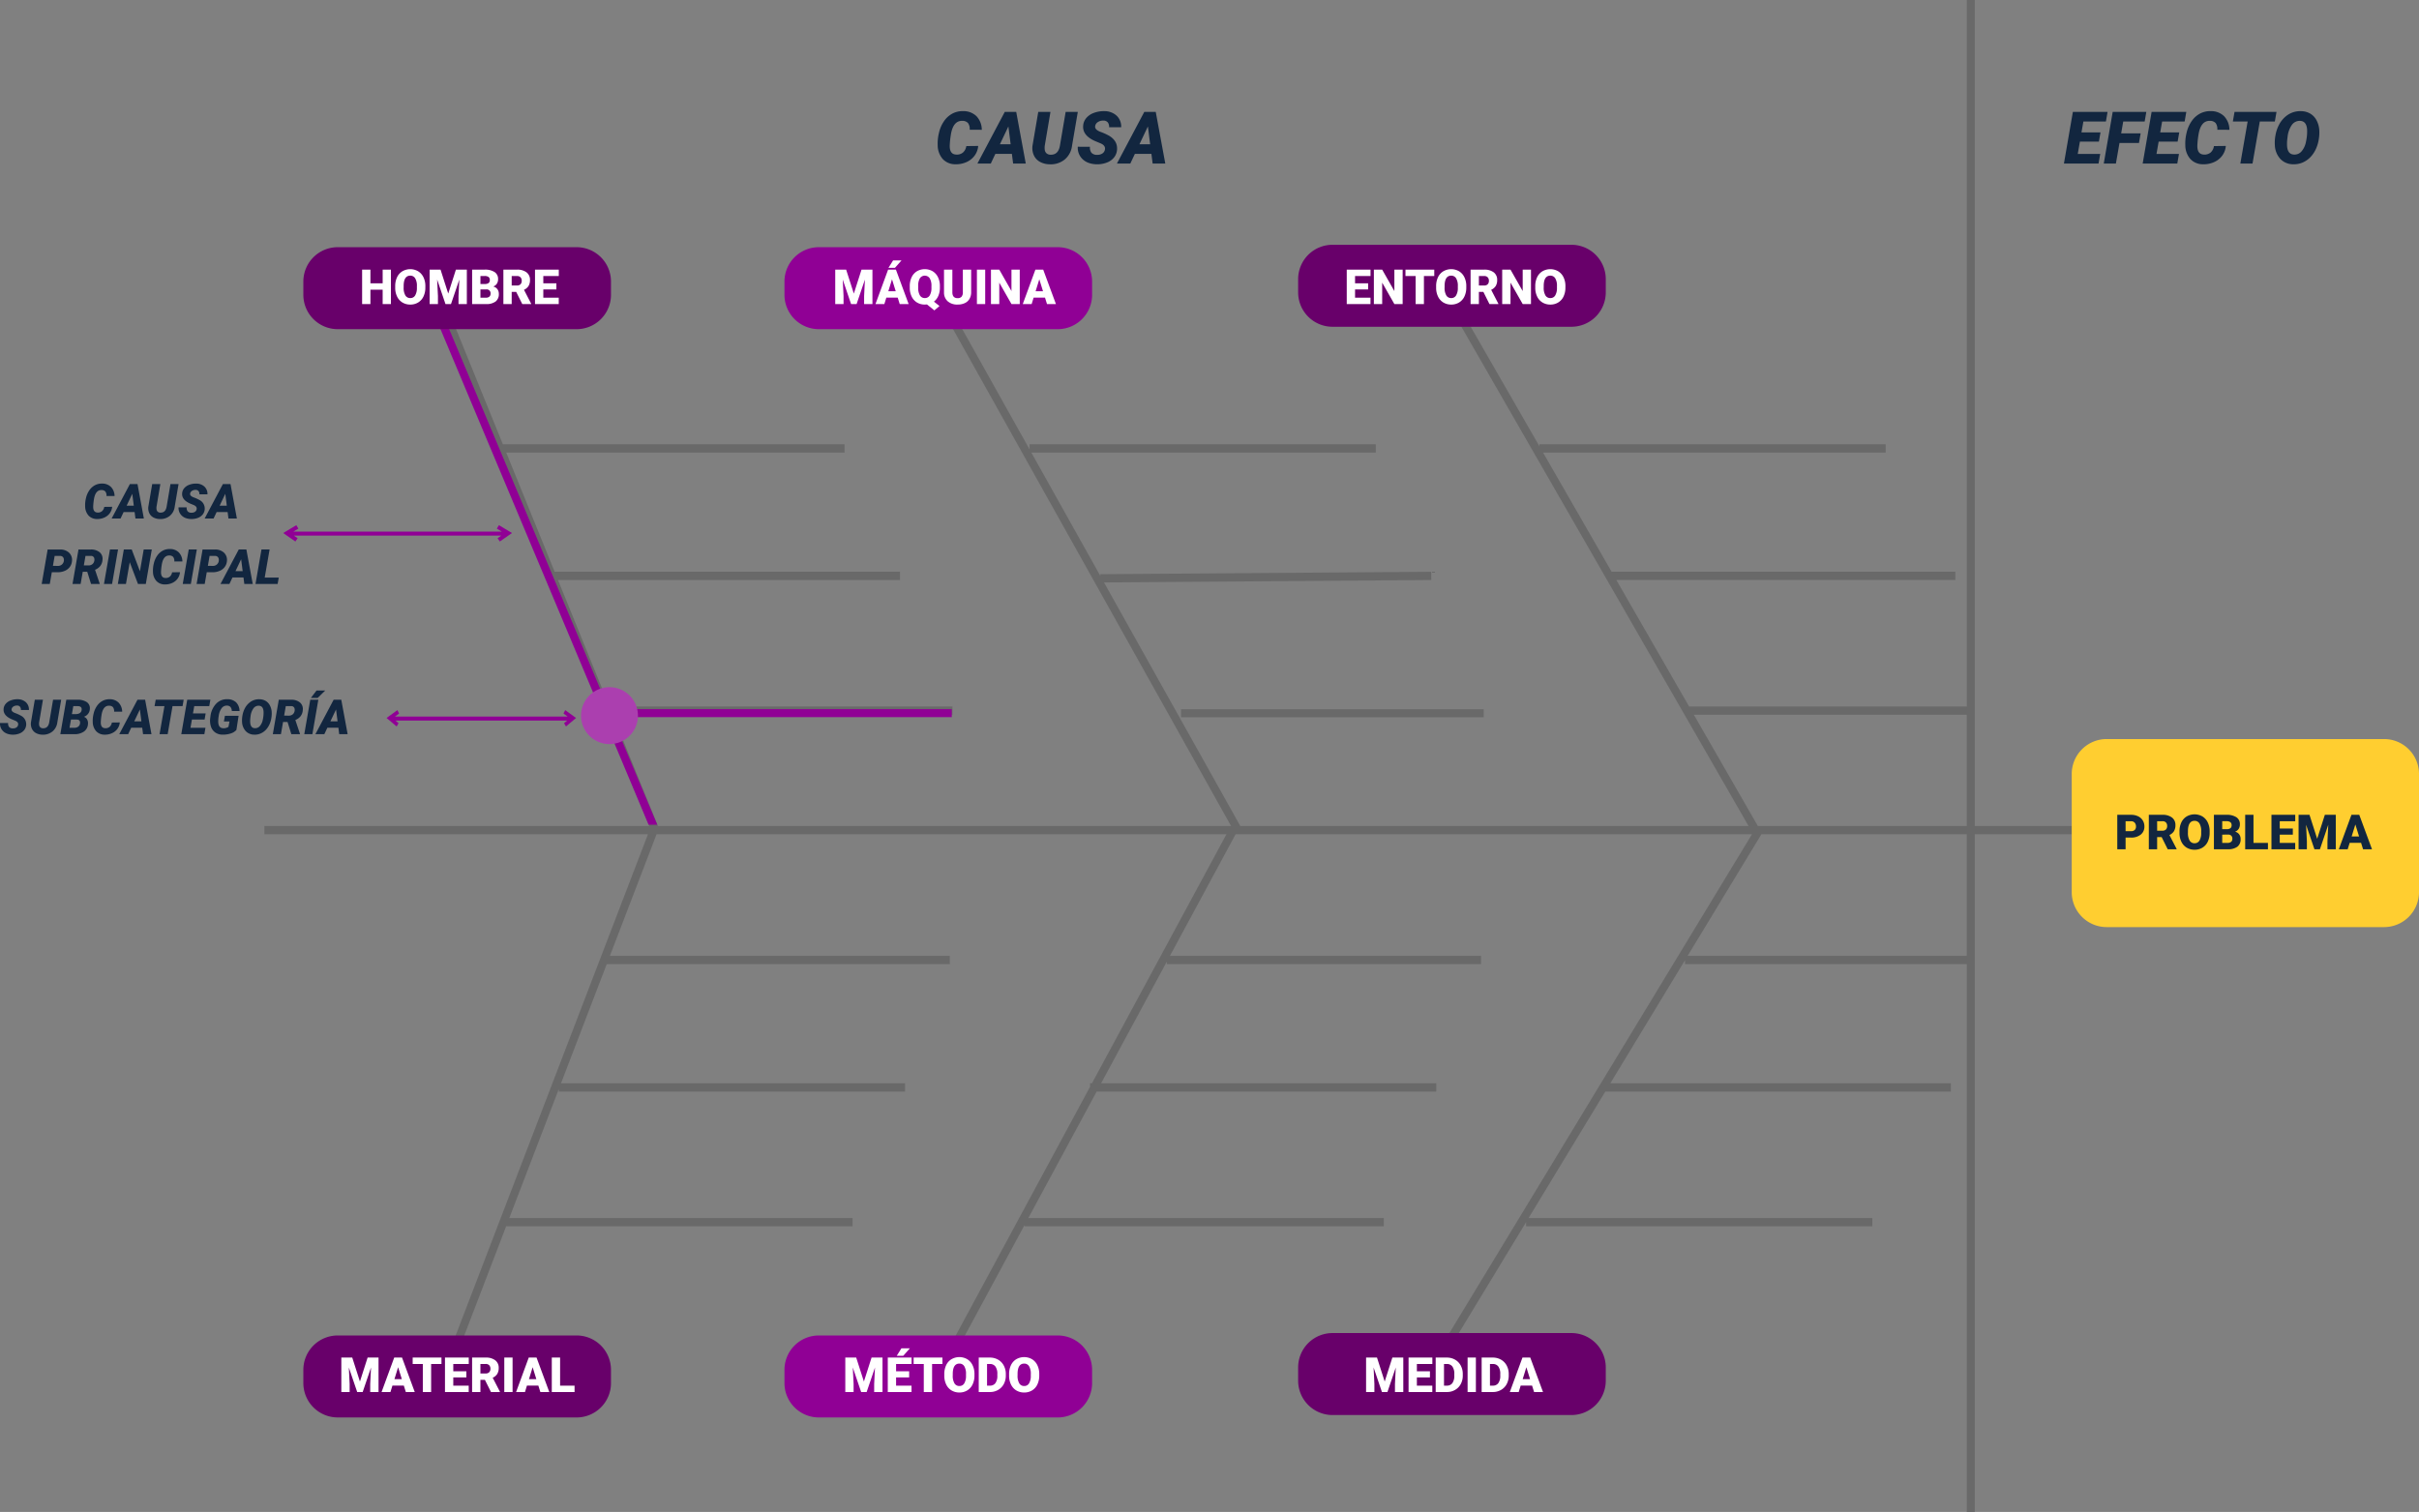 <svg xmlns="http://www.w3.org/2000/svg" xmlns:xlink="http://www.w3.org/1999/xlink" width="998.102" height="624" viewBox="0 0 998.102 624">
  <rect x="0" y="0" width="998.102" height="624" fill="#808080" stroke="none"/>
  <defs>
    <clipPath id="clip-path">
      <rect id="Rectángulo_339327" data-name="Rectángulo 339327" width="889" height="603.758" fill="none"/>
    </clipPath>
    <clipPath id="clip-path-2">
      <rect id="Rectángulo_339325" data-name="Rectángulo 339325" width="904" height="613.944" fill="none"/>
    </clipPath>
  </defs>
  <g id="Grupo_973501" data-name="Grupo 973501" transform="translate(-187.898 -4342.502)">
    <path id="Trazado_699066" data-name="Trazado 699066" d="M24.509,23.734a7.69,7.69,0,0,1-1.472,3.984A8.327,8.327,0,0,1,19.668,30.4a10.431,10.431,0,0,1-4.519.894A7.025,7.025,0,0,1,9.89,29.14,8.656,8.656,0,0,1,7.8,23.5a18.367,18.367,0,0,1,.52-5.171,13.668,13.668,0,0,1,2.124-4.871,9.759,9.759,0,0,1,3.472-3.105,9.012,9.012,0,0,1,4.373-.989A7.629,7.629,0,0,1,23.8,11.459a8.2,8.2,0,0,1,2.2,5.61l-5-.015a4.109,4.109,0,0,0-.7-2.783,3.087,3.087,0,0,0-2.314-.894q-3.955-.132-4.819,6.152a33.806,33.806,0,0,0-.4,4.058q-.073,3.6,2.666,3.706a3.913,3.913,0,0,0,2.827-.872,4.359,4.359,0,0,0,1.348-2.629ZM38.411,27H31.6l-1.89,4H24.187L35.481,9.672H40.2L44.138,31H38.923Zm-4.937-3.955H37.9l-.937-7.354ZM65.613,9.672,63.24,23.588a8.751,8.751,0,0,1-2.981,5.7,9.085,9.085,0,0,1-6.218,2.021A8.482,8.482,0,0,1,50,30.3a5.878,5.878,0,0,1-2.527-2.71,7.291,7.291,0,0,1-.549-3.992L49.294,9.672h5.039L51.975,23.629a6.709,6.709,0,0,0-.029,1.393,2.516,2.516,0,0,0,.681,1.686,2.491,2.491,0,0,0,1.721.645q3.223.1,3.882-3.739L60.6,9.672ZM76.8,25.229q.322-1.655-1.787-2.563l-2.4-1q-5.054-2.271-4.8-6.182a5.457,5.457,0,0,1,1.23-3.186,7.308,7.308,0,0,1,3.12-2.175,11.481,11.481,0,0,1,4.351-.747,7.4,7.4,0,0,1,5.09,1.846,6.132,6.132,0,0,1,1.9,4.79h-4.98a2.984,2.984,0,0,0-.52-1.97,2.252,2.252,0,0,0-1.853-.769,3.883,3.883,0,0,0-2.227.586,2.377,2.377,0,0,0-1.143,1.655q-.278,1.465,2.175,2.4a23.92,23.92,0,0,1,3.567,1.611q3.5,2.095,3.281,5.654a5.79,5.79,0,0,1-1.187,3.237,6.859,6.859,0,0,1-2.966,2.153,10.96,10.96,0,0,1-4.255.732,10.273,10.273,0,0,1-3.208-.542,7.059,7.059,0,0,1-2.534-1.494,6.491,6.491,0,0,1-2.051-5.2l5.024.015a3.44,3.44,0,0,0,.63,2.483,3.026,3.026,0,0,0,2.417.842,3.627,3.627,0,0,0,2.1-.579A2.4,2.4,0,0,0,76.8,25.229ZM95.979,27H89.167l-1.89,4H81.755L93.049,9.672h4.717L101.707,31H96.492Zm-4.937-3.955h4.424l-.937-7.354Z" transform="translate(567 4379)" fill="#12263f"/>
    <path id="Trazado_699067" data-name="Trazado 699067" d="M52.923,21.947H45.086l-.894,5.1h9.272L52.777,31H38.495L42.186,9.672H56.5l-.688,3.97H46.522l-.791,4.5h7.852Zm16.538.557H61.419L59.94,31H54.93L58.622,9.672H72.494l-.688,3.97H62.958l-.85,4.907H70.15Zm15.952-.557H77.577l-.894,5.1h9.272L85.267,31H70.985L74.676,9.672H88.988l-.688,3.97H79.012l-.791,4.5h7.852Zm19.878,1.787a7.69,7.69,0,0,1-1.472,3.984A8.327,8.327,0,0,1,100.45,30.4a10.431,10.431,0,0,1-4.519.894,7.025,7.025,0,0,1-5.259-2.153,8.656,8.656,0,0,1-2.095-5.64,18.367,18.367,0,0,1,.52-5.171,13.668,13.668,0,0,1,2.124-4.871,9.759,9.759,0,0,1,3.472-3.105,9.012,9.012,0,0,1,4.373-.989,7.629,7.629,0,0,1,5.515,2.095,8.2,8.2,0,0,1,2.2,5.61l-5-.015a4.109,4.109,0,0,0-.7-2.783,3.087,3.087,0,0,0-2.314-.894q-3.955-.132-4.819,6.152a33.806,33.806,0,0,0-.4,4.058q-.073,3.6,2.666,3.706a3.913,3.913,0,0,0,2.827-.872,4.359,4.359,0,0,0,1.348-2.629Zm20.229-10.093H119.31l-3,17.358h-5.024L114.3,13.642h-6.108l.7-3.97h17.314Zm7.6,17.651a7.224,7.224,0,0,1-5.332-2.2,8.949,8.949,0,0,1-2.271-5.684,16.247,16.247,0,0,1,.278-4.138,14.539,14.539,0,0,1,1.509-4.387,11.041,11.041,0,0,1,2.71-3.34,9.268,9.268,0,0,1,6.27-2.168,7.711,7.711,0,0,1,3.816,1,7,7,0,0,1,2.615,2.761,9.918,9.918,0,0,1,1.143,4.1,16.811,16.811,0,0,1-.2,3.7,15.243,15.243,0,0,1-1.157,3.955,12.089,12.089,0,0,1-2.175,3.318,10.007,10.007,0,0,1-3.142,2.278A9.088,9.088,0,0,1,133.124,31.293ZM138.836,17.2q-.146-3.662-2.842-3.809a3.922,3.922,0,0,0-3.442,1.648,10.579,10.579,0,0,0-1.8,5.164,18.026,18.026,0,0,0-.205,3.267q.146,3.721,2.871,3.823a3.8,3.8,0,0,0,3.076-1.282,8.291,8.291,0,0,0,1.86-3.984A19.14,19.14,0,0,0,138.836,17.2Z" transform="translate(1001 4379)" fill="#12263f"/>
    <g id="Grupo_973011" data-name="Grupo 973011" transform="translate(286 4348.001)">
      <g id="Grupo_973013" data-name="Grupo 973013" transform="translate(11 5.094)">
        <path id="Trazado_697463" data-name="Trazado 697463" d="M617.386,344.763l.281-.463h84.738v50.187H587.232ZM589.81,294.995h112.6v45.892H616.2ZM702.405,0V291.582H587.847l-30.024-52.211H697.7v-3.413H555.861l-28.28-49.176H668.951v-3.413H526.084v.81l-31.972-55.6-2.838,1.745L612.359,340.886H402.567l.042-.078L346.421,240.373l135.03-1-.022-3.413L344.922,236.97l0,.732L316.44,186.782H458.566v-3.413H315.7v2.09l-32.942-58.885-2.859,1.709L398.811,340.837l-.026.049H162.375l-18.64-45.892H283.9v-3.412H142.348L121.14,239.372H262.248v-3.413H119.754L99.778,186.782h139.6v-3.413H98.392l-22.99-56.6-3.046,1.321,86.437,212.8H0V344.3H158.247L73.321,565.723l3.071,1.257L99.81,505.923v.19H242.677V502.7H101.046l20.414-53.225v1.015H264.326v-3.413H122.38L141.242,397.9H282.8v-3.413H142.551L161.8,344.3H396.941L341.449,447.077h-.8v1.475l-63.7,117.981,2.884,1.664,33.785-62.574v.49H461.869V502.7H315.2l28.19-52.21H483.519v-3.413H345.231l27.1-50.2V397.9H501.988v-3.413H373.625l27.1-50.187H613.771L486.4,554.32l2.8,1.813,31.383-51.745v1.725H663.447V502.7H521.6l31.663-52.21H695.861v-3.413H555.338l30.805-50.8V397.9H702.405V624h3.3V344.3h60v-3.413h-60V0Z" transform="translate(0 -10.592)" fill="#696969"/>
        <rect id="Rectángulo_339326" data-name="Rectángulo 339326" width="124.885" height="3.303" transform="translate(378.204 282.124)" fill="#696969"/>
        <g id="Grupo_973014" data-name="Grupo 973014" transform="translate(0 -0.001)">
          <g id="Grupo_973013-2" data-name="Grupo 973013" clip-path="url(#clip-path)">
            <path id="Trazado_697471" data-name="Trazado 697471" d="M155.487,318.535l-18.641-44.4H277.009v-3.3H135.46l-21.208-50.517-1.386-3.3L92.89,169.43l-1.386-3.3-22.99-54.764-3.046,1.278L151.9,318.535Z" transform="translate(6.603 11.232)" fill="#900095"/>
            <path id="Trazado_697472" data-name="Trazado 697472" d="M142.15,259.742A11.742,11.742,0,1,1,130.408,248a11.743,11.743,0,0,1,11.743,11.743" transform="translate(11.968 25.012)" fill="#ab3faf"/>
            <path id="Trazado_697473" data-name="Trazado 697473" d="M96.04,187.263l-.849,1.417,2.081,1.247H11.216l2.081-1.247-.85-1.417-5.407,3.244,5.024,3.5.943-1.356-1.538-1.07H97.018l-1.537,1.07L96.423,194l5.025-3.5Z" transform="translate(0.71 18.887)" fill="#900095"/>
            <path id="Trazado_697474" data-name="Trazado 697474" d="M119.483,256.6l-.7,1.417,1.723,1.247H49.235l1.724-1.247-.7-1.417-4.478,3.244,4.161,3.5.782-1.356-1.274-1.07h70.848l-1.274,1.07.781,1.356,4.162-3.5Z" transform="translate(4.617 25.879)" fill="#900095"/>
          </g>
        </g>
      </g>
      <g id="Grupo_973010" data-name="Grupo 973010" transform="translate(0 0)">
        <g id="Grupo_973009" data-name="Grupo 973009" transform="translate(-4)" clip-path="url(#clip-path-2)">
          <path id="Trazado_697456" data-name="Trazado 697456" d="M507.166,119.164H408.6a14.179,14.179,0,0,1-14.18-14.18V99.512A14.179,14.179,0,0,1,408.6,85.333h98.568a14.179,14.179,0,0,1,14.18,14.179v5.473a14.179,14.179,0,0,1-14.18,14.18" transform="translate(47.105 10.191)" fill="#68006a"/>
          <path id="Trazado_697457" data-name="Trazado 697457" d="M317.832,120.053H219.264a14.18,14.18,0,0,1-14.18-14.18V100.4a14.179,14.179,0,0,1,14.18-14.179h98.568a14.179,14.179,0,0,1,14.18,14.179v5.473a14.179,14.179,0,0,1-14.18,14.18" transform="translate(24.493 10.297)" fill="#900095"/>
          <path id="Trazado_697458" data-name="Trazado 697458" d="M140.5,120.053H41.931a14.18,14.18,0,0,1-14.18-14.18V100.4a14.179,14.179,0,0,1,14.18-14.179H140.5a14.179,14.179,0,0,1,14.18,14.179v5.473a14.179,14.179,0,0,1-14.18,14.18" transform="translate(3.314 10.297)" fill="#68006a"/>
          <path id="Trazado_697459" data-name="Trazado 697459" d="M507.166,520.386H408.6a14.179,14.179,0,0,1-14.18-14.18v-5.473a14.179,14.179,0,0,1,14.18-14.179h98.568a14.179,14.179,0,0,1,14.18,14.179v5.473a14.179,14.179,0,0,1-14.18,14.18" transform="translate(47.105 58.109)" fill="#68006a"/>
          <path id="Trazado_697460" data-name="Trazado 697460" d="M317.832,521.275H219.264a14.18,14.18,0,0,1-14.18-14.18v-5.473a14.179,14.179,0,0,1,14.18-14.179h98.568a14.179,14.179,0,0,1,14.18,14.179V507.1a14.18,14.18,0,0,1-14.18,14.18" transform="translate(24.493 58.215)" fill="#900095"/>
          <path id="Trazado_697461" data-name="Trazado 697461" d="M140.5,521.275H41.931a14.18,14.18,0,0,1-14.18-14.18v-5.473a14.179,14.179,0,0,1,14.18-14.179H140.5a14.179,14.179,0,0,1,14.18,14.179V507.1a14.18,14.18,0,0,1-14.18,14.18" transform="translate(3.314 58.215)" fill="#68006a"/>
          <path id="Trazado_697462" data-name="Trazado 697462" d="M693.983,345.168a14.428,14.428,0,0,1-14.428-14.428V281.983a14.428,14.428,0,0,1,14.428-14.428h114.43a14.428,14.428,0,0,1,14.428,14.428V330.74a14.429,14.429,0,0,1-14.428,14.428" transform="translate(81.158 31.954)" fill="#ffce30"/>
          <path id="Trazado_699068" data-name="Trazado 699068" d="M4.936,14.176V19H1.508V4.781H7.182a6.608,6.608,0,0,1,2.886.6,4.526,4.526,0,0,1,1.943,1.709A4.667,4.667,0,0,1,12.7,9.605a4.114,4.114,0,0,1-1.489,3.325,6.179,6.179,0,0,1-4.087,1.245Zm0-2.646H7.182a2.118,2.118,0,0,0,1.519-.5,1.85,1.85,0,0,0,.522-1.406,2.287,2.287,0,0,0-.537-1.592,1.9,1.9,0,0,0-1.465-.605H4.936Zm14.873,2.441H17.953V19H14.525V4.781h5.6A6.246,6.246,0,0,1,24.076,5.9,3.8,3.8,0,0,1,25.5,9.074a4.616,4.616,0,0,1-.6,2.458,4.263,4.263,0,0,1-1.88,1.58l2.969,5.741V19H22.318Zm-1.855-2.637h2.168a1.946,1.946,0,0,0,1.47-.514,1.987,1.987,0,0,0,.493-1.434,2.01,2.01,0,0,0-.5-1.444,1.928,1.928,0,0,0-1.465-.524H17.953Zm21.66.85a8.385,8.385,0,0,1-.771,3.682,5.7,5.7,0,0,1-2.192,2.466,6.1,6.1,0,0,1-3.237.864,6.191,6.191,0,0,1-3.223-.835A5.692,5.692,0,0,1,28,15.973a8.144,8.144,0,0,1-.825-3.564v-.8a8.422,8.422,0,0,1,.767-3.687,5.688,5.688,0,0,1,2.2-2.466,6.5,6.5,0,0,1,6.479-.01,5.79,5.79,0,0,1,2.2,2.446,8.18,8.18,0,0,1,.8,3.638Zm-3.486-.6a5.979,5.979,0,0,0-.708-3.218,2.271,2.271,0,0,0-2.026-1.1q-2.578,0-2.725,3.867l-.01,1.045a6.149,6.149,0,0,0,.693,3.213,2.268,2.268,0,0,0,2.061,1.123,2.24,2.24,0,0,0,2-1.1,5.982,5.982,0,0,0,.713-3.174ZM41.381,19V4.781h5.107a7.232,7.232,0,0,1,4.175,1.006,3.347,3.347,0,0,1,1.431,2.92,3.383,3.383,0,0,1-.508,1.885,2.959,2.959,0,0,1-1.494,1.152A3,3,0,0,1,51.8,12.838a3.18,3.18,0,0,1,.6,1.953,3.765,3.765,0,0,1-1.323,3.14A6.3,6.3,0,0,1,47.152,19Zm3.428-6.045v3.408h2.246a2.136,2.136,0,0,0,1.426-.425,1.487,1.487,0,0,0,.5-1.2,1.576,1.576,0,0,0-1.768-1.787Zm0-2.246H46.6a2.539,2.539,0,0,0,1.6-.411,1.46,1.46,0,0,0,.479-1.185,1.533,1.533,0,0,0-.518-1.3,2.77,2.77,0,0,0-1.67-.4h-1.68Zm12.9,5.654h5.967V19H54.281V4.781h3.428Zm16.23-3.4H68.549v3.4h6.367V19H65.121V4.781h9.814V7.428H68.549v3h5.391Zm6.875-8.184,3.174,9.893,3.164-9.893h4.512V19H88.227V15.68l.332-6.8L85.121,19H82.855L79.408,8.873l.332,6.807V19H76.313V4.781Zm21.279,11.563H97.4L96.576,19H92.914L98.129,4.781h3.223L106.605,19h-3.682ZM98.217,13.7h3.057L99.74,8.766Z" transform="translate(778 325.999)" fill="#12263f"/>
          <path id="Trazado_699072" data-name="Trazado 699072" d="M25.194,19H21.786V13.063H16.737V19H13.31V4.781h3.428v5.645h5.049V4.781h3.408ZM39.4,12.184a8.385,8.385,0,0,1-.771,3.682,5.7,5.7,0,0,1-2.192,2.466A6.1,6.1,0,0,1,33.2,19.2a6.191,6.191,0,0,1-3.223-.835,5.692,5.692,0,0,1-2.192-2.388,8.144,8.144,0,0,1-.825-3.564v-.8a8.422,8.422,0,0,1,.767-3.687,5.688,5.688,0,0,1,2.2-2.466,6.5,6.5,0,0,1,6.479-.01,5.79,5.79,0,0,1,2.2,2.446,8.18,8.18,0,0,1,.8,3.638Zm-3.486-.6a5.979,5.979,0,0,0-.708-3.218,2.271,2.271,0,0,0-2.026-1.1q-2.578,0-2.725,3.867l-.01,1.045a6.149,6.149,0,0,0,.693,3.213A2.268,2.268,0,0,0,33.2,16.52a2.24,2.24,0,0,0,2-1.1,5.982,5.982,0,0,0,.713-3.174Zm9.756-6.807,3.174,9.893,3.164-9.893h4.512V19H53.085V15.68l.332-6.8L49.979,19H47.714L44.267,8.873,44.6,15.68V19H41.171V4.781ZM58.7,19V4.781h5.107a7.232,7.232,0,0,1,4.175,1.006,3.347,3.347,0,0,1,1.431,2.92,3.383,3.383,0,0,1-.508,1.885,2.959,2.959,0,0,1-1.494,1.152,3,3,0,0,1,1.709,1.094,3.18,3.18,0,0,1,.6,1.953,3.765,3.765,0,0,1-1.323,3.14A6.3,6.3,0,0,1,64.472,19Zm3.428-6.045v3.408h2.246a2.136,2.136,0,0,0,1.426-.425,1.487,1.487,0,0,0,.5-1.2,1.576,1.576,0,0,0-1.768-1.787Zm0-2.246h1.787a2.539,2.539,0,0,0,1.6-.411A1.46,1.46,0,0,0,66,9.112a1.533,1.533,0,0,0-.518-1.3,2.77,2.77,0,0,0-1.67-.4h-1.68Zm14.756,3.262H75.028V19H71.6V4.781h5.6A6.246,6.246,0,0,1,81.151,5.9a3.8,3.8,0,0,1,1.426,3.17,4.616,4.616,0,0,1-.6,2.458,4.263,4.263,0,0,1-1.88,1.58l2.969,5.741V19H79.394Zm-1.855-2.637H77.2a1.946,1.946,0,0,0,1.47-.514,1.987,1.987,0,0,0,.493-1.434,2.01,2.01,0,0,0-.5-1.444A1.928,1.928,0,0,0,77.2,7.418H75.028Zm18.438,1.631H88.075v3.4h6.367V19H84.647V4.781h9.814V7.428H88.075v3h5.391Z" transform="translate(42 100.999)" fill="#fff"/>
          <path id="Trazado_699076" data-name="Trazado 699076" d="M10.238,4.781l3.174,9.893,3.164-9.893h4.512V19H17.65V15.68l.332-6.8L14.545,19H12.279L8.832,8.873l.332,6.807V19H5.736V4.781ZM31.518,16.344h-4.7L26,19H22.338L27.553,4.781h3.223L36.029,19H32.348ZM27.641,13.7H30.7L29.164,8.766Zm19.414-6.27H42.787V19H39.359V7.428H35.17V4.781H47.055Zm10.264,5.537H51.928v3.4h6.367V19H48.5V4.781h9.814V7.428H51.928v3h5.391Zm7.656,1.006H63.119V19H59.691V4.781h5.6A6.246,6.246,0,0,1,69.242,5.9a3.8,3.8,0,0,1,1.426,3.17,4.616,4.616,0,0,1-.6,2.458,4.263,4.263,0,0,1-1.88,1.58l2.969,5.741V19H67.484Zm-1.855-2.637h2.168a1.946,1.946,0,0,0,1.47-.514,1.987,1.987,0,0,0,.493-1.434,2.01,2.01,0,0,0-.5-1.444,1.928,1.928,0,0,0-1.465-.524H63.119ZM76.391,19H72.973V4.781h3.418Zm10.635-2.656h-4.7L81.508,19H77.846L83.061,4.781h3.223L91.537,19H87.855ZM83.148,13.7h3.057L84.672,8.766ZM96,16.363h5.967V19H92.572V4.781H96Z" transform="translate(41 549.999)" fill="#fff"/>
          <path id="Trazado_699071" data-name="Trazado 699071" d="M13.026,4.781,16.2,14.674l3.164-9.893h4.512V19H20.438V15.68l.332-6.8L17.333,19H15.067L11.62,8.873l.332,6.807V19H8.524V4.781ZM34.306,16.344h-4.7L28.788,19H25.126L30.341,4.781h3.223L38.817,19H35.136ZM30.429,13.7h3.057L31.952,8.766ZM32.4.973h3.477L33.163,4.039l-2.686,0ZM51.708,12.184a8.4,8.4,0,0,1-.654,3.442,5.984,5.984,0,0,1-1.807,2.358L51.542,19.8l-2.119,1.8-3.057-2.461a6.353,6.353,0,0,1-.859.059,6.163,6.163,0,0,1-3.223-.84,5.712,5.712,0,0,1-2.192-2.4,8.159,8.159,0,0,1-.815-3.594v-.752a8.414,8.414,0,0,1,.767-3.691A5.713,5.713,0,0,1,42.23,5.455a6.5,6.5,0,0,1,6.479-.01,5.79,5.79,0,0,1,2.2,2.446,8.18,8.18,0,0,1,.8,3.638Zm-3.486-.6a5.979,5.979,0,0,0-.708-3.218,2.441,2.441,0,0,0-4.067-.015,6.057,6.057,0,0,0-.693,3.174v.654a6.145,6.145,0,0,0,.693,3.218,2.27,2.27,0,0,0,2.061,1.118,2.237,2.237,0,0,0,2.007-1.1,6.016,6.016,0,0,0,.708-3.174ZM64.608,4.781v9.307a5.349,5.349,0,0,1-.674,2.739A4.365,4.365,0,0,1,62,18.59a6.812,6.812,0,0,1-2.979.605,5.885,5.885,0,0,1-4.092-1.348,4.806,4.806,0,0,1-1.523-3.691V4.781h3.447v9.443q.059,2.334,2.168,2.334a2.1,2.1,0,0,0,1.611-.586,2.739,2.739,0,0,0,.547-1.9V4.781ZM70.4,19H66.981V4.781H70.4Zm14.258,0H81.249L76.21,10.152V19H72.782V4.781H76.21l5.029,8.848V4.781h3.418Zm10.42-2.656h-4.7L89.56,19H85.9L91.112,4.781h3.223L99.589,19H95.907ZM91.2,13.7h3.057L92.724,8.766Z" transform="translate(242 100.999)" fill="#fff"/>
          <path id="Trazado_699075" data-name="Trazado 699075" d="M18.178,4.781l3.174,9.893,3.164-9.893h4.512V19H25.59V15.68l.332-6.8L22.484,19H20.219L16.771,8.873,17.1,15.68V19H13.676V4.781Zm21.846,8.184H34.633v3.4H41V19H31.205V4.781H41.02V7.428H34.633v3h5.391ZM36.83.973h3.477L37.592,4.039l-2.686,0ZM53.754,7.428H49.486V19H46.059V7.428H41.869V4.781H53.754Zm13.213,4.756a8.385,8.385,0,0,1-.771,3.682A5.7,5.7,0,0,1,64,18.331a6.1,6.1,0,0,1-3.237.864,6.191,6.191,0,0,1-3.223-.835,5.692,5.692,0,0,1-2.192-2.388,8.144,8.144,0,0,1-.825-3.564v-.8a8.422,8.422,0,0,1,.767-3.687,5.688,5.688,0,0,1,2.2-2.466,6.5,6.5,0,0,1,6.479-.01,5.79,5.79,0,0,1,2.2,2.446,8.18,8.18,0,0,1,.8,3.638Zm-3.486-.6a5.979,5.979,0,0,0-.708-3.218,2.271,2.271,0,0,0-2.026-1.1q-2.578,0-2.725,3.867l-.01,1.045a6.149,6.149,0,0,0,.693,3.213,2.268,2.268,0,0,0,2.061,1.123,2.24,2.24,0,0,0,2-1.1,5.982,5.982,0,0,0,.713-3.174ZM68.734,19V4.781h4.58a6.737,6.737,0,0,1,3.389.854,6.006,6.006,0,0,1,2.349,2.412,7.283,7.283,0,0,1,.854,3.491v.654a7.325,7.325,0,0,1-.825,3.5,6.032,6.032,0,0,1-2.324,2.422A6.589,6.589,0,0,1,73.412,19ZM72.162,7.428v8.936h1.191a2.666,2.666,0,0,0,2.266-1.05,5.145,5.145,0,0,0,.791-3.12v-.615a5.1,5.1,0,0,0-.791-3.105,2.713,2.713,0,0,0-2.3-1.045Zm21.543,4.756a8.385,8.385,0,0,1-.771,3.682,5.7,5.7,0,0,1-2.192,2.466A6.1,6.1,0,0,1,87.5,19.2a6.191,6.191,0,0,1-3.223-.835,5.692,5.692,0,0,1-2.192-2.388,8.144,8.144,0,0,1-.825-3.564v-.8a8.422,8.422,0,0,1,.767-3.687,5.688,5.688,0,0,1,2.2-2.466,6.5,6.5,0,0,1,6.479-.01,5.79,5.79,0,0,1,2.2,2.446,8.18,8.18,0,0,1,.8,3.638Zm-3.486-.6a5.979,5.979,0,0,0-.708-3.218,2.271,2.271,0,0,0-2.026-1.1q-2.578,0-2.725,3.867l-.01,1.045a6.149,6.149,0,0,0,.693,3.213A2.268,2.268,0,0,0,87.5,16.52a2.24,2.24,0,0,0,2-1.1,5.982,5.982,0,0,0,.713-3.174Z" transform="translate(241 549.999)" fill="#fff"/>
          <path id="Trazado_699073" data-name="Trazado 699073" d="M17.4,12.965H12.006v3.4h6.367V19H8.578V4.781h9.814V7.428H12.006v3H17.4ZM31.645,19H28.236L23.2,10.152V19H19.77V4.781H23.2l5.029,8.848V4.781h3.418ZM44.691,7.428H40.424V19H37V7.428H32.807V4.781H44.691ZM57.9,12.184a8.385,8.385,0,0,1-.771,3.682,5.7,5.7,0,0,1-2.192,2.466A6.1,6.1,0,0,1,51.7,19.2a6.191,6.191,0,0,1-3.223-.835,5.692,5.692,0,0,1-2.192-2.388,8.144,8.144,0,0,1-.825-3.564v-.8a8.422,8.422,0,0,1,.767-3.687,5.688,5.688,0,0,1,2.2-2.466,6.5,6.5,0,0,1,6.479-.01,5.79,5.79,0,0,1,2.2,2.446,8.18,8.18,0,0,1,.8,3.638Zm-3.486-.6A5.979,5.979,0,0,0,53.71,8.37a2.271,2.271,0,0,0-2.026-1.1q-2.578,0-2.725,3.867l-.01,1.045a6.149,6.149,0,0,0,.693,3.213A2.268,2.268,0,0,0,51.7,16.52a2.24,2.24,0,0,0,2-1.1,5.982,5.982,0,0,0,.713-3.174Zm10.537,2.383H63.1V19H59.672V4.781h5.6A6.246,6.246,0,0,1,69.223,5.9a3.8,3.8,0,0,1,1.426,3.17,4.616,4.616,0,0,1-.6,2.458,4.263,4.263,0,0,1-1.88,1.58l2.969,5.741V19H67.465ZM63.1,11.334h2.168a1.946,1.946,0,0,0,1.47-.514,1.987,1.987,0,0,0,.493-1.434,2.01,2.01,0,0,0-.5-1.444,1.928,1.928,0,0,0-1.465-.524H63.1ZM84.594,19H81.186l-5.039-8.848V19H72.719V4.781h3.428l5.029,8.848V4.781h3.418ZM98.8,12.184a8.385,8.385,0,0,1-.771,3.682,5.7,5.7,0,0,1-2.192,2.466A6.1,6.1,0,0,1,92.6,19.2a6.191,6.191,0,0,1-3.223-.835,5.692,5.692,0,0,1-2.192-2.388,8.144,8.144,0,0,1-.825-3.564v-.8a8.422,8.422,0,0,1,.767-3.687,5.688,5.688,0,0,1,2.2-2.466,6.5,6.5,0,0,1,6.479-.01,5.79,5.79,0,0,1,2.2,2.446,8.18,8.18,0,0,1,.8,3.638Zm-3.486-.6a5.979,5.979,0,0,0-.708-3.218,2.271,2.271,0,0,0-2.026-1.1q-2.578,0-2.725,3.867l-.01,1.045a6.149,6.149,0,0,0,.693,3.213A2.268,2.268,0,0,0,92.6,16.52a2.24,2.24,0,0,0,2-1.1,5.982,5.982,0,0,0,.713-3.174Z" transform="translate(453 100.999)" fill="#fff"/>
          <path id="Trazado_699074" data-name="Trazado 699074" d="M22.06,4.781l3.174,9.893L28.4,4.781h4.512V19H29.472V15.68l.332-6.8L26.366,19H24.1L20.653,8.873l.332,6.807V19H17.558V4.781Zm21.846,8.184H38.515v3.4h6.367V19H35.087V4.781H44.9V7.428H38.515v3h5.391ZM46.278,19V4.781h4.58a6.737,6.737,0,0,1,3.389.854A6.006,6.006,0,0,1,56.6,8.048a7.283,7.283,0,0,1,.854,3.491v.654a7.325,7.325,0,0,1-.825,3.5A6.032,6.032,0,0,1,54.3,18.116,6.589,6.589,0,0,1,50.956,19ZM49.706,7.428v8.936H50.9a2.666,2.666,0,0,0,2.266-1.05,5.145,5.145,0,0,0,.791-3.12v-.615a5.1,5.1,0,0,0-.791-3.105,2.713,2.713,0,0,0-2.3-1.045ZM62.86,19H59.442V4.781H62.86Zm2.383,0V4.781h4.58a6.737,6.737,0,0,1,3.389.854,6.006,6.006,0,0,1,2.349,2.412,7.283,7.283,0,0,1,.854,3.491v.654a7.325,7.325,0,0,1-.825,3.5,6.032,6.032,0,0,1-2.324,2.422A6.589,6.589,0,0,1,69.921,19ZM68.671,7.428v8.936h1.191a2.666,2.666,0,0,0,2.266-1.05,5.145,5.145,0,0,0,.791-3.12v-.615a5.1,5.1,0,0,0-.791-3.105,2.713,2.713,0,0,0-2.3-1.045Zm17.373,8.916h-4.7L80.526,19H76.864L82.079,4.781H85.3L90.556,19H86.874ZM82.167,13.7h3.057L83.69,8.766Z" transform="translate(452 549.999)" fill="#fff"/>
        </g>
      </g>
    </g>
    <path id="Trazado_699070" data-name="Trazado 699070" d="M32.173,16.156a5.127,5.127,0,0,1-.981,2.656A5.551,5.551,0,0,1,28.945,20.6a6.954,6.954,0,0,1-3.013.6,4.683,4.683,0,0,1-3.506-1.436A5.77,5.77,0,0,1,21.03,16a12.245,12.245,0,0,1,.347-3.447,9.112,9.112,0,0,1,1.416-3.247,6.506,6.506,0,0,1,2.314-2.07,6.008,6.008,0,0,1,2.915-.659,5.086,5.086,0,0,1,3.677,1.4,5.467,5.467,0,0,1,1.47,3.74l-3.33-.01a2.739,2.739,0,0,0-.469-1.855,2.058,2.058,0,0,0-1.543-.6q-2.637-.088-3.213,4.1a22.537,22.537,0,0,0-.264,2.705q-.049,2.4,1.777,2.471a2.609,2.609,0,0,0,1.885-.581,2.906,2.906,0,0,0,.9-1.753Zm9.268,2.178H36.9L35.64,21H31.958L39.487,6.781h3.145L45.259,21H41.782ZM38.149,15.7H41.1l-.625-4.9ZM59.575,6.781l-1.582,9.277a5.834,5.834,0,0,1-1.987,3.8,6.057,6.057,0,0,1-4.146,1.348,5.654,5.654,0,0,1-2.7-.669,3.919,3.919,0,0,1-1.685-1.807,4.861,4.861,0,0,1-.366-2.661L48.7,6.781h3.359l-1.572,9.3a4.472,4.472,0,0,0-.02.928,1.677,1.677,0,0,0,.454,1.124,1.661,1.661,0,0,0,1.147.43q2.148.068,2.588-2.492l1.582-9.295Zm7.461,10.371q.215-1.1-1.191-1.709l-1.6-.664q-3.369-1.514-3.2-4.121a3.638,3.638,0,0,1,.82-2.124,4.872,4.872,0,0,1,2.08-1.45,7.654,7.654,0,0,1,2.9-.5,4.932,4.932,0,0,1,3.394,1.23A4.088,4.088,0,0,1,71.5,11.01h-3.32A1.989,1.989,0,0,0,67.832,9.7,1.5,1.5,0,0,0,66.6,9.184a2.588,2.588,0,0,0-1.484.391,1.585,1.585,0,0,0-.762,1.1q-.186.977,1.45,1.6a15.947,15.947,0,0,1,2.378,1.074,3.927,3.927,0,0,1,2.188,3.77,3.86,3.86,0,0,1-.791,2.158A4.573,4.573,0,0,1,67.6,20.717a7.307,7.307,0,0,1-2.837.488,6.849,6.849,0,0,1-2.139-.361,4.706,4.706,0,0,1-1.689-1,4.327,4.327,0,0,1-1.367-3.467l3.35.01a2.293,2.293,0,0,0,.42,1.655,2.017,2.017,0,0,0,1.611.562,2.418,2.418,0,0,0,1.4-.386A1.6,1.6,0,0,0,67.036,17.152Zm12.783,1.182H75.278L74.019,21H70.337L77.866,6.781h3.145L83.638,21H80.161ZM76.528,15.7h2.949l-.625-4.9ZM7.28,43.166,6.44,48H3.1L5.562,33.781l5.107.01A5.148,5.148,0,0,1,14.4,35.108a4.058,4.058,0,0,1,1.2,3.414,4.642,4.642,0,0,1-.918,2.488,5.084,5.084,0,0,1-2.114,1.61,7.484,7.484,0,0,1-2.944.556Zm.459-2.637,2.012.02a2.38,2.38,0,0,0,2.48-2.79,1.5,1.5,0,0,0-.454-.945,1.556,1.556,0,0,0-.991-.387l-2.334-.01ZM21.9,42.971H20.044L19.165,48h-3.34l2.461-14.219,5.02.01a5.515,5.515,0,0,1,3.716,1.127A3.505,3.505,0,0,1,28.188,38a4.588,4.588,0,0,1-.889,2.551,5.231,5.231,0,0,1-2.187,1.6l1.914,5.692V48H23.462Zm-1.406-2.637,1.953.02a2.461,2.461,0,0,0,1.392-.392,2.156,2.156,0,0,0,.845-1.072,2.52,2.52,0,0,0,.146-1.317,1.311,1.311,0,0,0-1.387-1.145l-2.266-.01ZM32.144,48H28.8l2.471-14.219H34.6ZM46.06,48H42.827l-3.4-8.975L37.866,48h-3.34l2.461-14.219h3.262l3.389,8.975,1.553-8.975h3.34Zm14.1-4.844a5.127,5.127,0,0,1-.981,2.656A5.551,5.551,0,0,1,56.934,47.6a6.954,6.954,0,0,1-3.013.6,4.683,4.683,0,0,1-3.506-1.436,5.77,5.77,0,0,1-1.4-3.76,12.245,12.245,0,0,1,.347-3.447,9.112,9.112,0,0,1,1.416-3.247,6.506,6.506,0,0,1,2.314-2.07,6.008,6.008,0,0,1,2.915-.659,5.086,5.086,0,0,1,3.677,1.4,5.467,5.467,0,0,1,1.47,3.74l-3.33-.01a2.739,2.739,0,0,0-.469-1.855,2.058,2.058,0,0,0-1.543-.6q-2.637-.088-3.213,4.1a22.537,22.537,0,0,0-.264,2.705q-.049,2.4,1.777,2.471A2.609,2.609,0,0,0,56,44.948a2.906,2.906,0,0,0,.9-1.753ZM64.644,48H61.3l2.471-14.219H67.1Zm6.563-4.834L70.366,48h-3.34l2.461-14.219,5.107.01a5.148,5.148,0,0,1,3.735,1.317,4.058,4.058,0,0,1,1.2,3.414,4.642,4.642,0,0,1-.918,2.488,5.084,5.084,0,0,1-2.114,1.61,7.484,7.484,0,0,1-2.944.556Zm.459-2.637,2.012.02a2.38,2.38,0,0,0,2.48-2.79,1.5,1.5,0,0,0-.454-.945,1.556,1.556,0,0,0-.991-.387l-2.334-.01Zm14.7,4.8H81.821L80.562,48H76.88l7.529-14.219h3.145L90.181,48H86.7ZM83.071,42.7h2.949l-.625-4.9Zm12.051,2.666h5.791L100.454,48H91.323l2.461-14.219h3.35Z" transform="translate(202 4535.502)" fill="#12263f"/>
    <path id="Trazado_699069" data-name="Trazado 699069" d="M18.371,17.152q.215-1.1-1.191-1.709l-1.6-.664q-3.369-1.514-3.2-4.121a3.638,3.638,0,0,1,.82-2.124,4.872,4.872,0,0,1,2.08-1.45,7.654,7.654,0,0,1,2.9-.5,4.932,4.932,0,0,1,3.394,1.23,4.088,4.088,0,0,1,1.265,3.193h-3.32A1.989,1.989,0,0,0,19.167,9.7a1.5,1.5,0,0,0-1.235-.513,2.588,2.588,0,0,0-1.484.391,1.585,1.585,0,0,0-.762,1.1q-.186.977,1.45,1.6a15.947,15.947,0,0,1,2.378,1.074,3.927,3.927,0,0,1,2.188,3.77,3.86,3.86,0,0,1-.791,2.158,4.573,4.573,0,0,1-1.978,1.436,7.307,7.307,0,0,1-2.837.488,6.849,6.849,0,0,1-2.139-.361,4.706,4.706,0,0,1-1.689-1A4.327,4.327,0,0,1,10.9,16.381l3.35.01a2.293,2.293,0,0,0,.42,1.655,2.017,2.017,0,0,0,1.611.562,2.418,2.418,0,0,0,1.4-.386A1.6,1.6,0,0,0,18.371,17.152ZM36.145,6.781l-1.582,9.277a5.834,5.834,0,0,1-1.987,3.8,6.057,6.057,0,0,1-4.146,1.348,5.654,5.654,0,0,1-2.7-.669,3.919,3.919,0,0,1-1.685-1.807,4.861,4.861,0,0,1-.366-2.661l1.582-9.287h3.359l-1.572,9.3a4.473,4.473,0,0,0-.02.928,1.677,1.677,0,0,0,.454,1.124,1.661,1.661,0,0,0,1.147.43q2.148.068,2.588-2.492L32.8,6.781ZM35.793,21,38.254,6.781l4.521.01A6.591,6.591,0,0,1,46.77,7.807a3.074,3.074,0,0,1,1.2,2.822,3.529,3.529,0,0,1-2.461,3.184,2.412,2.412,0,0,1,1.294,1.06,3.1,3.1,0,0,1,.4,1.841,4.088,4.088,0,0,1-1.626,3.174A6.67,6.67,0,0,1,41.5,21Zm4.395-6.045-.6,3.4,2,.01a2.555,2.555,0,0,0,1.563-.463,1.817,1.817,0,0,0,.742-1.232q.273-1.626-1.25-1.7Zm.381-2.246,1.572.01q2.178-.049,2.441-1.675.234-1.606-1.66-1.616l-1.777-.01Zm19.746,3.447a5.127,5.127,0,0,1-.981,2.656A5.551,5.551,0,0,1,57.087,20.6a6.954,6.954,0,0,1-3.013.6,4.683,4.683,0,0,1-3.506-1.436,5.77,5.77,0,0,1-1.4-3.76,12.245,12.245,0,0,1,.347-3.447,9.112,9.112,0,0,1,1.416-3.247,6.506,6.506,0,0,1,2.314-2.07,6.008,6.008,0,0,1,2.915-.659,5.086,5.086,0,0,1,3.677,1.4,5.467,5.467,0,0,1,1.47,3.74l-3.33-.01a2.739,2.739,0,0,0-.469-1.855,2.058,2.058,0,0,0-1.543-.6q-2.637-.088-3.213,4.1a22.537,22.537,0,0,0-.264,2.705q-.049,2.4,1.777,2.471a2.609,2.609,0,0,0,1.885-.581,2.906,2.906,0,0,0,.9-1.753Zm9.268,2.178H65.041L63.781,21H60.1L67.629,6.781h3.145L73.4,21H69.924ZM66.291,15.7H69.24l-.625-4.9Zm19.932-6.27H82.082L80.08,21H76.73L78.742,9.428H74.67l.469-2.646H86.682Zm9.092,5.537H90.09l-.6,3.4h6.182L95.217,21H85.7L88.156,6.781H97.7l-.459,2.646H91.047l-.527,3h5.234Zm13.125,4.287a5.119,5.119,0,0,1-2.334,1.45,10.159,10.159,0,0,1-3.4.483,5.158,5.158,0,0,1-3.018-.9,4.783,4.783,0,0,1-1.758-2.451,7.978,7.978,0,0,1-.283-3.545l.078-.586a9.025,9.025,0,0,1,2.329-5.244,6.013,6.013,0,0,1,4.6-1.885,5.178,5.178,0,0,1,3.662,1.279,5.247,5.247,0,0,1,1.426,3.584l-3.2-.01a2.609,2.609,0,0,0-.562-1.663,1.919,1.919,0,0,0-1.4-.554,2.6,2.6,0,0,0-2.227,1.058,6.722,6.722,0,0,0-1.2,3.166,12.475,12.475,0,0,0-.2,2.731q.146,2.351,2.119,2.38a3.583,3.583,0,0,0,2.09-.576l.439-2.217h-2.314l.41-2.354h5.654Zm7.4,1.943a4.816,4.816,0,0,1-3.555-1.465,5.966,5.966,0,0,1-1.514-3.789,10.831,10.831,0,0,1,.186-2.759,9.693,9.693,0,0,1,1.006-2.925,7.361,7.361,0,0,1,1.807-2.227,6.179,6.179,0,0,1,4.18-1.445,5.141,5.141,0,0,1,2.544.669A4.666,4.666,0,0,1,122.238,9.1,6.612,6.612,0,0,1,123,11.83a11.207,11.207,0,0,1-.132,2.466,10.162,10.162,0,0,1-.771,2.637,8.059,8.059,0,0,1-1.45,2.212,6.671,6.671,0,0,1-2.095,1.519A6.059,6.059,0,0,1,115.842,21.2ZM119.65,11.8q-.1-2.441-1.895-2.539a2.615,2.615,0,0,0-2.295,1.1,7.053,7.053,0,0,0-1.2,3.442,12.017,12.017,0,0,0-.137,2.178q.1,2.48,1.914,2.549a2.536,2.536,0,0,0,2.051-.854,5.527,5.527,0,0,0,1.24-2.656A12.76,12.76,0,0,0,119.65,11.8Zm9.893,4.17h-1.855L126.809,21h-3.34L125.93,6.781l5.02.01a5.515,5.515,0,0,1,3.716,1.127A3.505,3.505,0,0,1,135.832,11a4.588,4.588,0,0,1-.889,2.551,5.231,5.231,0,0,1-2.187,1.6l1.914,5.692V21h-3.564Zm-1.406-2.637,1.953.02a2.461,2.461,0,0,0,1.392-.392,2.156,2.156,0,0,0,.845-1.072,2.52,2.52,0,0,0,.146-1.317,1.311,1.311,0,0,0-1.387-1.145l-2.266-.01ZM139.787,21h-3.34l2.471-14.219h3.33Zm1.719-18.027h3.584l-3.115,3.066-2.812,0Zm9.014,15.361h-4.541L144.719,21h-3.682l7.529-14.219h3.145L154.338,21h-3.477ZM147.229,15.7h2.949l-.625-4.9Z" transform="translate(177 4624.502)" fill="#12263f"/>
  </g>
</svg>
